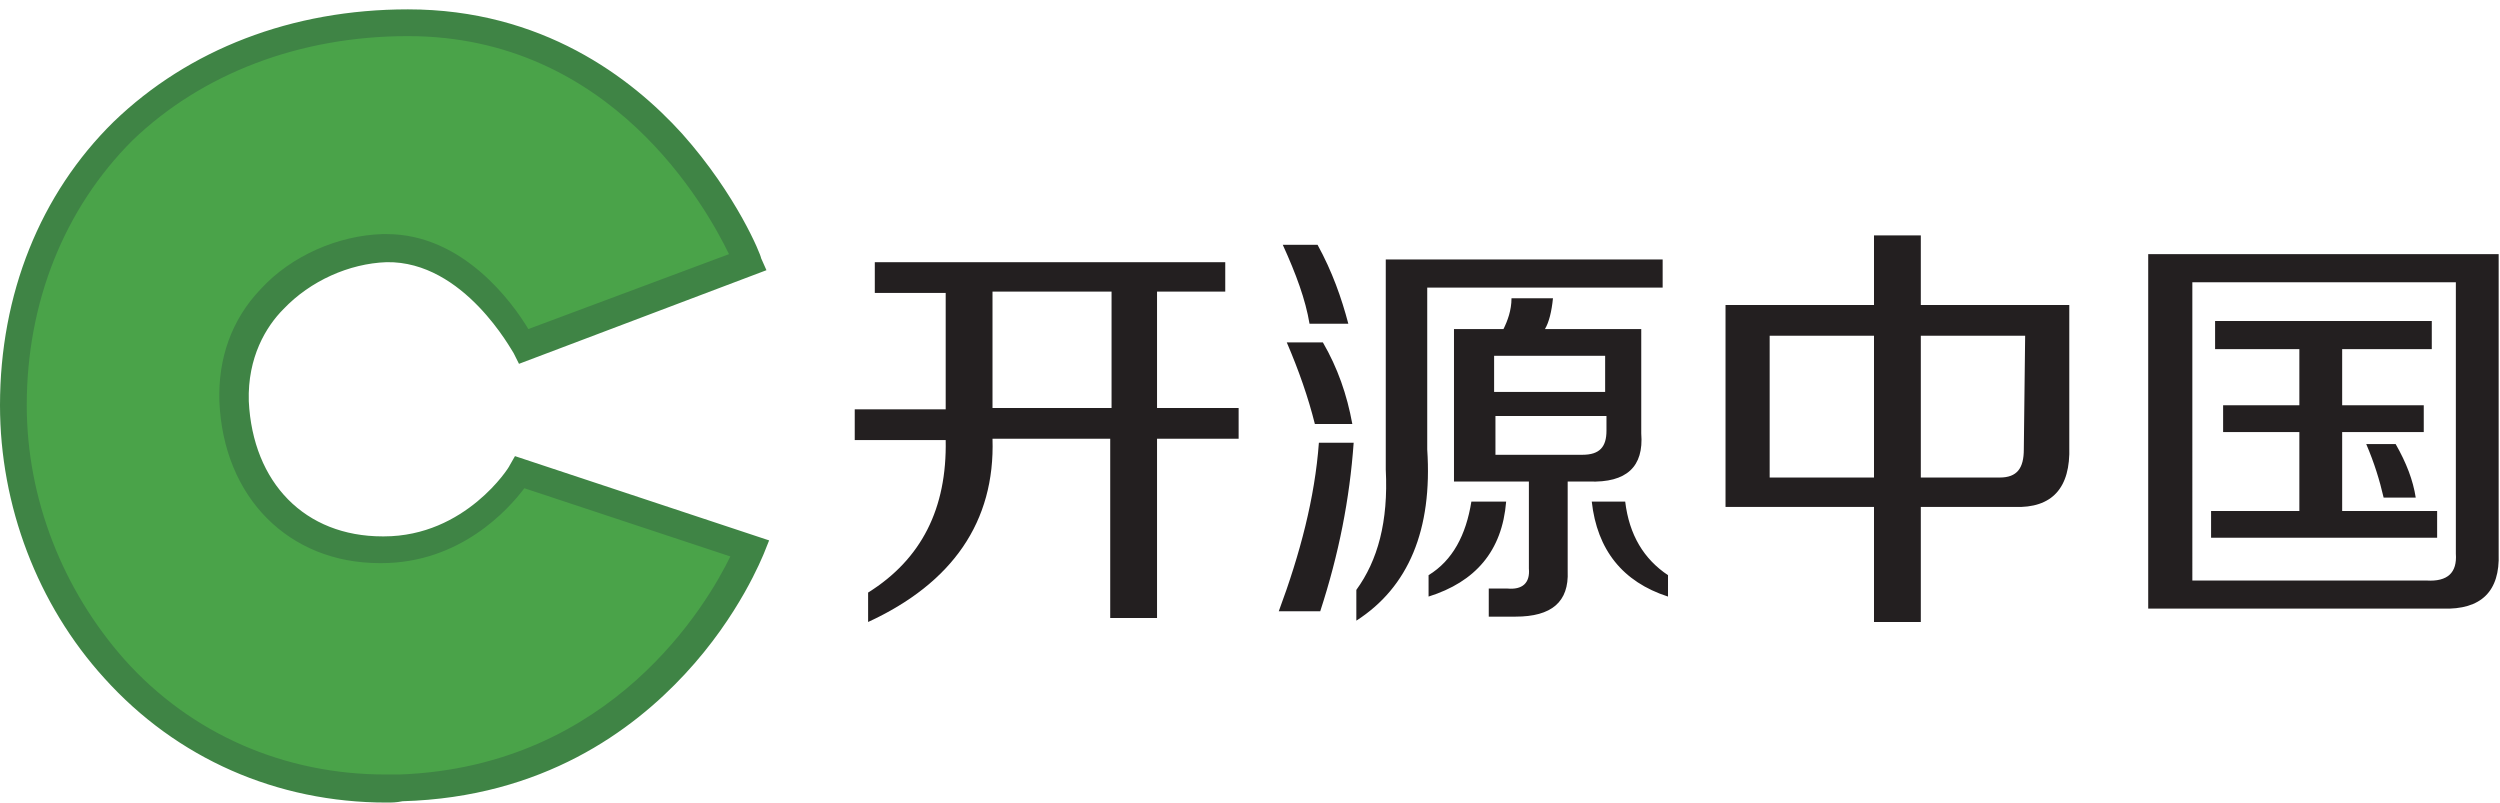 <?xml version="1.0" encoding="utf-8"?>
<!-- Generator: Adobe Illustrator 18.0.0, SVG Export Plug-In . SVG Version: 6.00 Build 0)  -->
<!DOCTYPE svg PUBLIC "-//W3C//DTD SVG 1.1//EN" "http://www.w3.org/Graphics/SVG/1.1/DTD/svg11.dtd">
<svg version="1.1" id="隔离模式" xmlns="http://www.w3.org/2000/svg" xmlns:xlink="http://www.w3.org/1999/xlink" x="0px"
	 y="0px" viewBox="96.8 212.4 186.9 60" enable-background="new 96.8 212.4 186.9 60" xml:space="preserve">
<g>
	<g>
		<path fill="#4AA349" d="M125.5,253.6c-5.9,0.1-10.8-3.9-11.1-11.1c-0.3-6.8,5.6-11.3,11.3-11.4c6.5-0.1,10.3,7.3,10.3,7.3
			l16.8-6.2c0,0-6.9-18-25.5-18c-17.4-0.1-29.4,12.1-29.4,28.6c0,14.7,11.3,29.3,29,28.6c19.4-0.8,26.1-18,26.1-18l-17.2-5.7
			C135.7,247.7,132.3,253.6,125.5,253.6"/>
		<path fill="#3F8445" d="M125.7,272.4c-8.2,0-15.7-3.3-21.1-9.3c-5-5.5-7.8-12.9-7.8-20.4c0-8.3,3-15.8,8.5-21.2
			c5.6-5.4,13.3-8.4,22-8.4c10,0,16.7,5.1,20.5,9.3c4.1,4.6,5.9,9.1,5.9,9.3l0.4,0.9l-18.5,7l-0.4-0.8c-0.1-0.1-3.7-6.9-9.5-6.8
			c-2.8,0.1-5.7,1.4-7.7,3.5c-1.3,1.3-2.7,3.6-2.6,6.9c0.3,6.1,4.2,10.1,10,10.1h0.1c6.1,0,9.4-5.2,9.4-5.3l0.4-0.7l19,6.3l-0.4,1
			c-0.1,0.2-1.8,4.6-5.9,9c-3.9,4.2-10.6,9.2-21.1,9.5C126.4,272.4,126.1,272.4,125.7,272.4z M127.3,215.1c-8.1,0-15.4,2.8-20.6,7.8
			c-5.1,5.1-7.9,12.1-7.9,19.8c0,7,2.7,13.8,7.3,19c5,5.6,12,8.6,19.5,8.6c0.4,0,0.8,0,1.1,0c15.9-0.6,23-12.8,24.7-16.3l-15.4-5.1
			c-1.2,1.6-4.8,5.6-10.7,5.6h-0.1c-6.8,0-11.7-4.9-12-12.1c-0.1-3.2,0.9-6.1,3.1-8.4c2.3-2.5,5.8-4,9.1-4.1c0.1,0,0.1,0,0.3,0
			c5.7,0,9.4,5.1,10.6,7.1l15-5.6C149.6,227.9,142.5,215.1,127.3,215.1z"/>
	</g>
	<g>
		<path fill="#231F20" d="M162.2,234.2v-2.2h26.2v2.2h-5.1v8.7h6.1v2.3h-6.1v13.4h-3.5v-13.4H171c0.2,6.2-3,10.8-9.3,13.7v-2.2
			c4-2.5,5.9-6.3,5.8-11.4h-6.8v-2.3h6.8v-8.7H162.2z M171,234.2v8.7h8.9v-8.7H171z"/>
		<path fill="#231F20" d="M192.4,258.1c1.6-4.3,2.7-8.5,3-12.6h2.6c-0.3,4.2-1.1,8.3-2.5,12.6H192.4z M194.7,236.6
			c-0.3-1.8-1-3.7-2-5.9h2.6c1.1,2,1.8,4,2.3,5.9H194.7z M195.1,244.1c-0.5-2-1.2-4-2.1-6.1h2.7c1.1,1.9,1.8,3.9,2.2,6.1H195.1z
			 M198.2,258.8v-2.3c1.6-2.2,2.4-5.1,2.2-9v-15.7h20.7v2.1h-17.6v12.1C203.9,252,202.1,256.3,198.2,258.8z M203.6,257v-1.6
			c1.8-1.1,2.8-3,3.2-5.5h2.6C209.1,253.6,207.1,255.9,203.6,257z M205.5,248.4V237h3.7c0.3-0.6,0.6-1.4,0.6-2.3h3.1
			c-0.1,1-0.3,1.8-0.6,2.3h7.2v7.8c0.2,2.5-1.1,3.7-3.9,3.6h-1.6v6.7c0.1,2.3-1.2,3.4-3.9,3.4h-2v-2.1h1.4c1.1,0.1,1.7-0.4,1.6-1.5
			v-6.5H205.5z M208.5,239v2.7h8.3V239H208.5z M208.5,246.4h6.6c1.3,0,1.8-0.6,1.8-1.8v-1.1h-8.3V246.4z M221.5,257
			c-3.4-1.1-5.3-3.5-5.7-7.1h2.5c0.3,2.5,1.4,4.3,3.2,5.5V257z"/>
		<path fill="#231F20" d="M225.8,250.3v-15.1h11.1V230h3.5v5.2h11.1v10.6c0.1,3.1-1.3,4.6-4.1,4.5h-7v8.6h-3.5v-8.6H225.8z
			 M229.1,248.1h7.8v-10.6h-7.8V248.1z M248.2,237.5h-7.8v10.6h5.9c1.3,0,1.8-0.7,1.8-2.1L248.2,237.5L248.2,237.5z"/>
		<path fill="#231F20" d="M257.4,257.9v-26.5h26.2v22.4c0.1,2.8-1.3,4.2-4.2,4.1H257.4z M260.7,255.8h17.5c1.6,0.1,2.3-0.6,2.2-2
			v-20.3h-19.7V255.8z M262.4,238.5v-2.1h16.2v2.1h-6.7v4.2h6.1v2h-6.1v5.9h7.1v2h-16.9v-2h6.6v-5.9H263v-2h5.7v-4.2H262.4z
			 M275,249.6c-0.3-1.3-0.7-2.6-1.3-4h2.2c0.8,1.4,1.3,2.7,1.5,4H275z"/>
	</g>
</g>
</svg>

